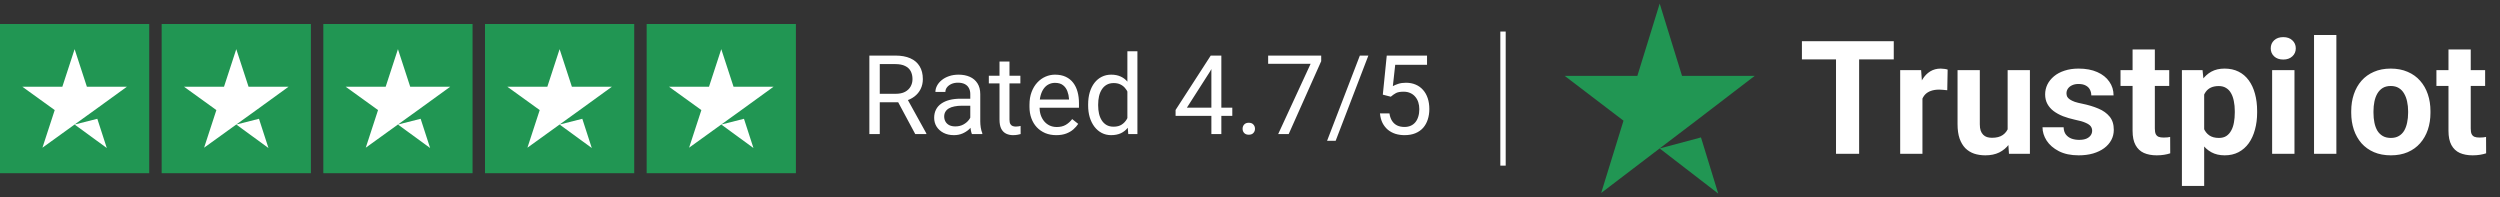 <svg xmlns="http://www.w3.org/2000/svg" width="317" height="25" viewBox="0 0 317 25" fill="none"><rect x="0" y="0" width="317" height="25" fill="#333333" stroke="none"/><g clip-path="url(#clip0_37_1026)"><path d="M18.922 3.039H0V21.961H18.922V3.039Z" fill="#219653"></path><path d="M39.422 3.039H20.499V21.961H39.422V3.039Z" fill="#219653"></path><path d="M59.921 3.039H40.998V21.961H59.921V3.039Z" fill="#219653"></path><path d="M80.42 3.039H61.498V21.961H80.42V3.039Z" fill="#219653"></path><path d="M100.919 3.039H81.997V21.961H100.919V3.039Z" fill="#219653"></path><path d="M9.461 15.791L12.339 15.062L13.541 18.768L9.461 15.791ZM16.084 11.002H11.018L9.461 6.232L7.904 11.002H2.838L6.938 13.958L5.381 18.728L9.481 15.772L12.004 13.958L16.084 11.002Z" fill="white"></path><path d="M29.96 15.791L32.838 15.062L34.04 18.768L29.96 15.791ZM36.583 11.002H31.517L29.96 6.232L28.403 11.002H23.337L27.437 13.958L25.88 18.728L29.98 15.772L32.503 13.958L36.583 11.002Z" fill="white"></path><path d="M50.459 15.791L53.337 15.062L54.539 18.768L50.459 15.791ZM57.082 11.002H52.016L50.459 6.232L48.902 11.002H43.836L47.936 13.958L46.379 18.728L50.479 15.772L53.002 13.958L57.082 11.002Z" fill="white"></path><path d="M70.958 15.791L73.836 15.062L75.038 18.768L70.958 15.791ZM77.581 11.002H72.515L70.958 6.232L69.401 11.002H64.335L68.435 13.958L66.878 18.728L70.978 15.772L73.501 13.958L77.581 11.002Z" fill="white"></path><path d="M91.457 15.791L94.335 15.062L95.537 18.768L91.457 15.791ZM98.08 11.002H93.014L91.457 6.232L89.9 11.002H84.835L88.934 13.958L87.377 18.728L91.477 15.772L94 13.958L98.08 11.002Z" fill="white"></path></g><path d="M110.236 7.047H113.531C114.278 7.047 114.909 7.161 115.424 7.389C115.944 7.617 116.338 7.954 116.607 8.4C116.88 8.842 117.017 9.387 117.017 10.034C117.017 10.49 116.923 10.907 116.737 11.285C116.554 11.659 116.29 11.978 115.944 12.242C115.602 12.502 115.192 12.696 114.713 12.823L114.344 12.967H111.247L111.234 11.894H113.572C114.045 11.894 114.44 11.812 114.754 11.648C115.069 11.479 115.306 11.253 115.465 10.971C115.625 10.688 115.704 10.376 115.704 10.034C115.704 9.651 115.629 9.316 115.479 9.029C115.328 8.742 115.091 8.521 114.768 8.366C114.449 8.207 114.036 8.127 113.531 8.127H111.555V17H110.236V7.047ZM116.053 17L113.633 12.488L115.007 12.481L117.461 16.918V17H116.053ZM123.032 15.735V11.928C123.032 11.636 122.973 11.383 122.855 11.169C122.741 10.95 122.568 10.782 122.335 10.663C122.103 10.545 121.816 10.485 121.474 10.485C121.155 10.485 120.875 10.54 120.633 10.649C120.396 10.759 120.209 10.902 120.073 11.08C119.94 11.258 119.874 11.449 119.874 11.654H118.61C118.61 11.39 118.678 11.128 118.815 10.868C118.951 10.608 119.147 10.374 119.403 10.164C119.662 9.95 119.972 9.781 120.332 9.658C120.697 9.531 121.102 9.467 121.549 9.467C122.087 9.467 122.561 9.558 122.971 9.74C123.386 9.923 123.709 10.198 123.942 10.567C124.179 10.932 124.297 11.39 124.297 11.941V15.387C124.297 15.633 124.318 15.895 124.359 16.173C124.404 16.451 124.47 16.69 124.557 16.891V17H123.238C123.174 16.854 123.124 16.66 123.087 16.419C123.051 16.173 123.032 15.945 123.032 15.735ZM123.251 12.516L123.265 13.404H121.987C121.627 13.404 121.305 13.434 121.023 13.493C120.74 13.548 120.503 13.632 120.312 13.746C120.12 13.86 119.975 14.004 119.874 14.177C119.774 14.345 119.724 14.544 119.724 14.771C119.724 15.004 119.776 15.216 119.881 15.407C119.986 15.599 120.143 15.751 120.353 15.865C120.567 15.975 120.829 16.029 121.139 16.029C121.526 16.029 121.868 15.947 122.164 15.783C122.461 15.619 122.695 15.419 122.868 15.182C123.046 14.945 123.142 14.714 123.156 14.491L123.696 15.1C123.664 15.291 123.577 15.503 123.436 15.735C123.295 15.968 123.105 16.191 122.868 16.405C122.636 16.615 122.358 16.79 122.034 16.932C121.715 17.068 121.355 17.137 120.954 17.137C120.453 17.137 120.013 17.039 119.635 16.843C119.261 16.647 118.97 16.385 118.76 16.057C118.555 15.724 118.452 15.352 118.452 14.942C118.452 14.546 118.53 14.197 118.685 13.896C118.84 13.591 119.063 13.338 119.355 13.138C119.646 12.933 119.997 12.778 120.407 12.673C120.818 12.568 121.276 12.516 121.781 12.516H123.251ZM129.383 9.604V10.574H125.384V9.604H129.383ZM126.738 7.806H128.002V15.168C128.002 15.419 128.041 15.608 128.118 15.735C128.196 15.863 128.296 15.947 128.419 15.988C128.542 16.029 128.674 16.05 128.816 16.05C128.92 16.05 129.03 16.041 129.144 16.023C129.262 16 129.351 15.981 129.41 15.968L129.417 17C129.317 17.032 129.185 17.061 129.021 17.089C128.861 17.121 128.668 17.137 128.44 17.137C128.13 17.137 127.845 17.075 127.585 16.952C127.325 16.829 127.118 16.624 126.963 16.337C126.813 16.045 126.738 15.653 126.738 15.161V7.806ZM133.936 17.137C133.421 17.137 132.954 17.05 132.534 16.877C132.12 16.699 131.762 16.451 131.461 16.132C131.165 15.813 130.937 15.435 130.778 14.997C130.618 14.56 130.538 14.081 130.538 13.562V13.274C130.538 12.673 130.627 12.137 130.805 11.668C130.983 11.194 131.224 10.793 131.53 10.465C131.835 10.137 132.181 9.888 132.569 9.72C132.956 9.551 133.357 9.467 133.772 9.467C134.3 9.467 134.756 9.558 135.139 9.74C135.526 9.923 135.843 10.178 136.089 10.506C136.335 10.829 136.517 11.212 136.636 11.654C136.754 12.092 136.814 12.57 136.814 13.09V13.657H131.29V12.625H135.549V12.529C135.531 12.201 135.462 11.882 135.344 11.572C135.23 11.262 135.048 11.007 134.797 10.807C134.546 10.606 134.205 10.506 133.772 10.506C133.485 10.506 133.22 10.567 132.979 10.69C132.737 10.809 132.53 10.987 132.357 11.224C132.184 11.461 132.049 11.75 131.953 12.092C131.858 12.434 131.81 12.828 131.81 13.274V13.562C131.81 13.912 131.858 14.243 131.953 14.553C132.054 14.858 132.197 15.127 132.384 15.359C132.575 15.592 132.806 15.774 133.074 15.906C133.348 16.038 133.658 16.105 134.004 16.105C134.451 16.105 134.829 16.013 135.139 15.831C135.449 15.649 135.72 15.405 135.952 15.1L136.718 15.708C136.559 15.95 136.356 16.18 136.11 16.398C135.864 16.617 135.56 16.795 135.2 16.932C134.845 17.068 134.423 17.137 133.936 17.137ZM142.952 15.565V6.5H144.224V17H143.062L142.952 15.565ZM137.976 13.384V13.24C137.976 12.675 138.044 12.162 138.181 11.702C138.322 11.237 138.52 10.838 138.776 10.506C139.035 10.173 139.343 9.918 139.698 9.74C140.059 9.558 140.46 9.467 140.902 9.467C141.366 9.467 141.772 9.549 142.118 9.713C142.469 9.872 142.766 10.107 143.007 10.417C143.253 10.722 143.447 11.091 143.588 11.524C143.729 11.957 143.827 12.447 143.882 12.994V13.623C143.832 14.165 143.734 14.653 143.588 15.086C143.447 15.519 143.253 15.888 143.007 16.193C142.766 16.499 142.469 16.733 142.118 16.898C141.767 17.057 141.357 17.137 140.888 17.137C140.455 17.137 140.059 17.043 139.698 16.856C139.343 16.67 139.035 16.408 138.776 16.07C138.52 15.733 138.322 15.337 138.181 14.881C138.044 14.421 137.976 13.921 137.976 13.384ZM139.247 13.24V13.384C139.247 13.753 139.284 14.099 139.357 14.423C139.434 14.746 139.553 15.031 139.712 15.277C139.872 15.523 140.074 15.717 140.321 15.858C140.567 15.995 140.861 16.064 141.202 16.064C141.622 16.064 141.966 15.975 142.235 15.797C142.508 15.619 142.727 15.384 142.891 15.093C143.055 14.801 143.183 14.484 143.274 14.143V12.495C143.219 12.245 143.139 12.003 143.034 11.771C142.934 11.534 142.802 11.324 142.638 11.142C142.478 10.955 142.28 10.807 142.043 10.697C141.811 10.588 141.535 10.533 141.216 10.533C140.87 10.533 140.571 10.606 140.321 10.752C140.074 10.893 139.872 11.089 139.712 11.34C139.553 11.586 139.434 11.873 139.357 12.201C139.284 12.525 139.247 12.871 139.247 13.24ZM156.255 13.65V14.69H149.064V13.944L153.521 7.047H154.553L153.446 9.043L150.499 13.65H156.255ZM154.867 7.047V17H153.603V7.047H154.867ZM157.561 16.33C157.561 16.116 157.627 15.936 157.759 15.79C157.896 15.64 158.092 15.565 158.347 15.565C158.602 15.565 158.796 15.64 158.928 15.79C159.065 15.936 159.133 16.116 159.133 16.33C159.133 16.54 159.065 16.717 158.928 16.863C158.796 17.009 158.602 17.082 158.347 17.082C158.092 17.082 157.896 17.009 157.759 16.863C157.627 16.717 157.561 16.54 157.561 16.33ZM167.528 7.047V7.758L163.406 17H162.073L166.188 8.086H160.801V7.047H167.528ZM173.509 7.047L169.36 17.855H168.273L172.429 7.047H173.509ZM176.353 12.263L175.341 12.003L175.84 7.047H180.947V8.216H176.913L176.613 10.923C176.795 10.818 177.025 10.72 177.303 10.629C177.586 10.538 177.909 10.492 178.274 10.492C178.734 10.492 179.146 10.572 179.511 10.731C179.876 10.886 180.185 11.11 180.441 11.401C180.7 11.693 180.899 12.044 181.035 12.454C181.172 12.864 181.24 13.322 181.24 13.828C181.24 14.307 181.174 14.746 181.042 15.148C180.915 15.549 180.721 15.899 180.461 16.2C180.201 16.496 179.873 16.727 179.477 16.891C179.085 17.055 178.622 17.137 178.089 17.137C177.688 17.137 177.308 17.082 176.948 16.973C176.592 16.859 176.273 16.688 175.99 16.46C175.712 16.227 175.485 15.94 175.307 15.599C175.134 15.252 175.024 14.847 174.979 14.382H176.182C176.237 14.755 176.346 15.07 176.51 15.325C176.674 15.58 176.888 15.774 177.153 15.906C177.421 16.034 177.734 16.098 178.089 16.098C178.39 16.098 178.656 16.045 178.889 15.94C179.121 15.836 179.317 15.685 179.477 15.489C179.636 15.293 179.757 15.056 179.839 14.778C179.926 14.5 179.969 14.188 179.969 13.842C179.969 13.527 179.926 13.236 179.839 12.967C179.753 12.698 179.623 12.463 179.449 12.263C179.281 12.062 179.073 11.907 178.827 11.798C178.581 11.684 178.299 11.627 177.98 11.627C177.556 11.627 177.235 11.684 177.016 11.798C176.802 11.912 176.581 12.067 176.353 12.263Z" fill="white"></path><line x1="190.582" y1="3.999" x2="190.582" y2="21.002" stroke="white" stroke-width="0.68"></line><path d="M210.449 18.826L215.684 17.424L217.871 24.546L210.449 18.826ZM222.495 9.621H213.281L210.449 0.454L207.617 9.621H198.403L205.86 15.303L203.028 24.47L210.485 18.788L215.074 15.303L222.495 9.621Z" fill="#219653"></path><path d="M235.737 5.227V19.5H232.806V5.227H235.737ZM240.129 5.227V7.53H228.483V5.227H240.129ZM243.766 11.207V19.5H240.943V8.893H243.599L243.766 11.207ZM246.962 8.824L246.913 11.442C246.776 11.422 246.609 11.406 246.413 11.393C246.223 11.373 246.05 11.363 245.893 11.363C245.495 11.363 245.148 11.416 244.854 11.52C244.567 11.618 244.325 11.765 244.129 11.961C243.939 12.157 243.796 12.396 243.698 12.677C243.606 12.958 243.554 13.278 243.541 13.638L242.972 13.461C242.972 12.775 243.041 12.144 243.178 11.569C243.315 10.988 243.515 10.481 243.776 10.05C244.044 9.618 244.371 9.285 244.756 9.05C245.142 8.815 245.583 8.697 246.08 8.697C246.237 8.697 246.397 8.71 246.56 8.736C246.723 8.756 246.857 8.785 246.962 8.824ZM254.569 16.961V8.893H257.393V19.5H254.736L254.569 16.961ZM254.883 14.785L255.716 14.765C255.716 15.471 255.635 16.128 255.471 16.735C255.308 17.337 255.063 17.86 254.736 18.304C254.409 18.742 253.997 19.085 253.501 19.333C253.004 19.575 252.419 19.696 251.746 19.696C251.23 19.696 250.753 19.624 250.315 19.48C249.883 19.33 249.511 19.098 249.197 18.784C248.89 18.464 248.648 18.056 248.472 17.559C248.302 17.056 248.217 16.451 248.217 15.745V8.893H251.04V15.765C251.04 16.079 251.076 16.343 251.148 16.559C251.226 16.775 251.334 16.951 251.471 17.088C251.609 17.226 251.769 17.324 251.952 17.383C252.141 17.441 252.35 17.471 252.579 17.471C253.161 17.471 253.618 17.353 253.952 17.118C254.291 16.883 254.53 16.562 254.667 16.157C254.811 15.745 254.883 15.288 254.883 14.785ZM265.284 16.569C265.284 16.366 265.225 16.183 265.108 16.02C264.99 15.857 264.771 15.706 264.451 15.569C264.137 15.425 263.683 15.294 263.088 15.177C262.552 15.059 262.052 14.912 261.588 14.736C261.131 14.553 260.732 14.334 260.392 14.079C260.059 13.824 259.798 13.523 259.608 13.177C259.419 12.824 259.324 12.422 259.324 11.971C259.324 11.527 259.419 11.108 259.608 10.716C259.804 10.324 260.082 9.978 260.441 9.677C260.807 9.37 261.252 9.132 261.775 8.962C262.304 8.785 262.899 8.697 263.559 8.697C264.48 8.697 265.271 8.844 265.931 9.138C266.598 9.432 267.107 9.837 267.46 10.354C267.82 10.863 268 11.445 268 12.099H265.176C265.176 11.824 265.117 11.579 265 11.363C264.889 11.141 264.712 10.968 264.47 10.844C264.235 10.713 263.928 10.648 263.549 10.648C263.235 10.648 262.964 10.703 262.735 10.814C262.507 10.919 262.33 11.063 262.206 11.246C262.088 11.422 262.029 11.618 262.029 11.834C262.029 11.997 262.062 12.144 262.127 12.275C262.199 12.399 262.314 12.514 262.471 12.618C262.627 12.723 262.83 12.821 263.078 12.912C263.333 12.997 263.647 13.076 264.019 13.148C264.784 13.304 265.467 13.51 266.068 13.765C266.67 14.014 267.147 14.353 267.5 14.785C267.853 15.21 268.029 15.768 268.029 16.461C268.029 16.932 267.924 17.363 267.715 17.755C267.506 18.147 267.206 18.49 266.813 18.784C266.421 19.072 265.951 19.297 265.402 19.461C264.859 19.618 264.248 19.696 263.569 19.696C262.582 19.696 261.745 19.52 261.059 19.167C260.379 18.814 259.863 18.366 259.51 17.824C259.164 17.275 258.99 16.713 258.99 16.137H261.667C261.68 16.523 261.778 16.834 261.961 17.069C262.15 17.304 262.389 17.474 262.676 17.579C262.971 17.683 263.288 17.735 263.627 17.735C263.993 17.735 264.297 17.686 264.539 17.588C264.781 17.484 264.964 17.347 265.088 17.177C265.219 17 265.284 16.798 265.284 16.569ZM275.058 8.893V10.893H268.882V8.893H275.058ZM270.411 6.276H273.234V16.304C273.234 16.611 273.274 16.847 273.352 17.01C273.437 17.173 273.561 17.288 273.725 17.353C273.888 17.412 274.094 17.441 274.342 17.441C274.519 17.441 274.676 17.435 274.813 17.422C274.957 17.402 275.077 17.383 275.175 17.363L275.185 19.441C274.943 19.52 274.682 19.582 274.401 19.627C274.12 19.673 273.81 19.696 273.47 19.696C272.849 19.696 272.306 19.595 271.842 19.392C271.385 19.183 271.032 18.85 270.784 18.392C270.535 17.935 270.411 17.334 270.411 16.588V6.276ZM279.489 10.932V23.578H276.666V8.893H279.283L279.489 10.932ZM286.204 14.079V14.285C286.204 15.056 286.113 15.771 285.93 16.432C285.753 17.092 285.492 17.667 285.145 18.157C284.799 18.641 284.368 19.02 283.851 19.294C283.342 19.562 282.753 19.696 282.087 19.696C281.44 19.696 280.878 19.565 280.401 19.304C279.923 19.043 279.522 18.677 279.195 18.206C278.875 17.729 278.616 17.177 278.42 16.549C278.224 15.922 278.074 15.249 277.969 14.53V13.991C278.074 13.219 278.224 12.514 278.42 11.873C278.616 11.226 278.875 10.667 279.195 10.197C279.522 9.72 279.92 9.35 280.391 9.089C280.868 8.828 281.427 8.697 282.067 8.697C282.74 8.697 283.332 8.824 283.841 9.079C284.358 9.334 284.789 9.7 285.136 10.177C285.488 10.654 285.753 11.223 285.93 11.883C286.113 12.543 286.204 13.275 286.204 14.079ZM283.371 14.285V14.079C283.371 13.628 283.332 13.213 283.253 12.834C283.181 12.448 283.064 12.112 282.9 11.824C282.744 11.537 282.534 11.314 282.273 11.158C282.018 10.994 281.708 10.912 281.342 10.912C280.956 10.912 280.626 10.975 280.352 11.099C280.084 11.223 279.865 11.403 279.695 11.638C279.525 11.873 279.397 12.154 279.312 12.481C279.227 12.808 279.175 13.177 279.156 13.589V14.951C279.188 15.435 279.28 15.87 279.43 16.255C279.58 16.634 279.812 16.935 280.126 17.157C280.44 17.379 280.852 17.49 281.361 17.49C281.734 17.49 282.048 17.409 282.302 17.245C282.557 17.075 282.763 16.843 282.92 16.549C283.083 16.255 283.198 15.915 283.263 15.53C283.335 15.144 283.371 14.729 283.371 14.285ZM290.939 8.893V19.5H288.106V8.893H290.939ZM287.929 6.128C287.929 5.717 288.073 5.377 288.361 5.109C288.648 4.841 289.034 4.707 289.518 4.707C289.995 4.707 290.377 4.841 290.665 5.109C290.959 5.377 291.106 5.717 291.106 6.128C291.106 6.54 290.959 6.88 290.665 7.148C290.377 7.416 289.995 7.55 289.518 7.55C289.034 7.55 288.648 7.416 288.361 7.148C288.073 6.88 287.929 6.54 287.929 6.128ZM296.252 4.442V19.5H293.419V4.442H296.252ZM298.135 14.304V14.098C298.135 13.321 298.246 12.605 298.468 11.952C298.69 11.291 299.014 10.72 299.438 10.236C299.863 9.752 300.386 9.377 301.007 9.109C301.628 8.834 302.34 8.697 303.144 8.697C303.948 8.697 304.663 8.834 305.291 9.109C305.918 9.377 306.444 9.752 306.869 10.236C307.3 10.72 307.627 11.291 307.849 11.952C308.072 12.605 308.183 13.321 308.183 14.098V14.304C308.183 15.075 308.072 15.791 307.849 16.451C307.627 17.105 307.3 17.677 306.869 18.167C306.444 18.65 305.922 19.026 305.301 19.294C304.68 19.562 303.967 19.696 303.164 19.696C302.36 19.696 301.644 19.562 301.017 19.294C300.396 19.026 299.87 18.65 299.438 18.167C299.014 17.677 298.69 17.105 298.468 16.451C298.246 15.791 298.135 15.075 298.135 14.304ZM300.958 14.098V14.304C300.958 14.749 300.997 15.164 301.075 15.549C301.154 15.935 301.278 16.275 301.448 16.569C301.624 16.856 301.853 17.082 302.134 17.245C302.415 17.409 302.758 17.49 303.164 17.49C303.556 17.49 303.892 17.409 304.173 17.245C304.454 17.082 304.68 16.856 304.85 16.569C305.02 16.275 305.144 15.935 305.222 15.549C305.307 15.164 305.35 14.749 305.35 14.304V14.098C305.35 13.667 305.307 13.262 305.222 12.883C305.144 12.497 305.016 12.157 304.84 11.863C304.67 11.563 304.444 11.327 304.163 11.158C303.882 10.988 303.543 10.903 303.144 10.903C302.745 10.903 302.405 10.988 302.124 11.158C301.85 11.327 301.624 11.563 301.448 11.863C301.278 12.157 301.154 12.497 301.075 12.883C300.997 13.262 300.958 13.667 300.958 14.098ZM315.114 8.893V10.893H308.938V8.893H315.114ZM310.467 6.276H313.29V16.304C313.29 16.611 313.329 16.847 313.408 17.01C313.493 17.173 313.617 17.288 313.78 17.353C313.944 17.412 314.15 17.441 314.398 17.441C314.574 17.441 314.731 17.435 314.869 17.422C315.012 17.402 315.133 17.383 315.231 17.363L315.241 19.441C314.999 19.52 314.738 19.582 314.457 19.627C314.176 19.673 313.865 19.696 313.525 19.696C312.905 19.696 312.362 19.595 311.898 19.392C311.441 19.183 311.088 18.85 310.839 18.392C310.591 17.935 310.467 17.334 310.467 16.588V6.276Z" fill="white"></path><defs><clipPath id="clip0_37_1026"><rect width="100.919" height="18.922" fill="white" transform="translate(0 3.039)"></rect></clipPath></defs></svg>